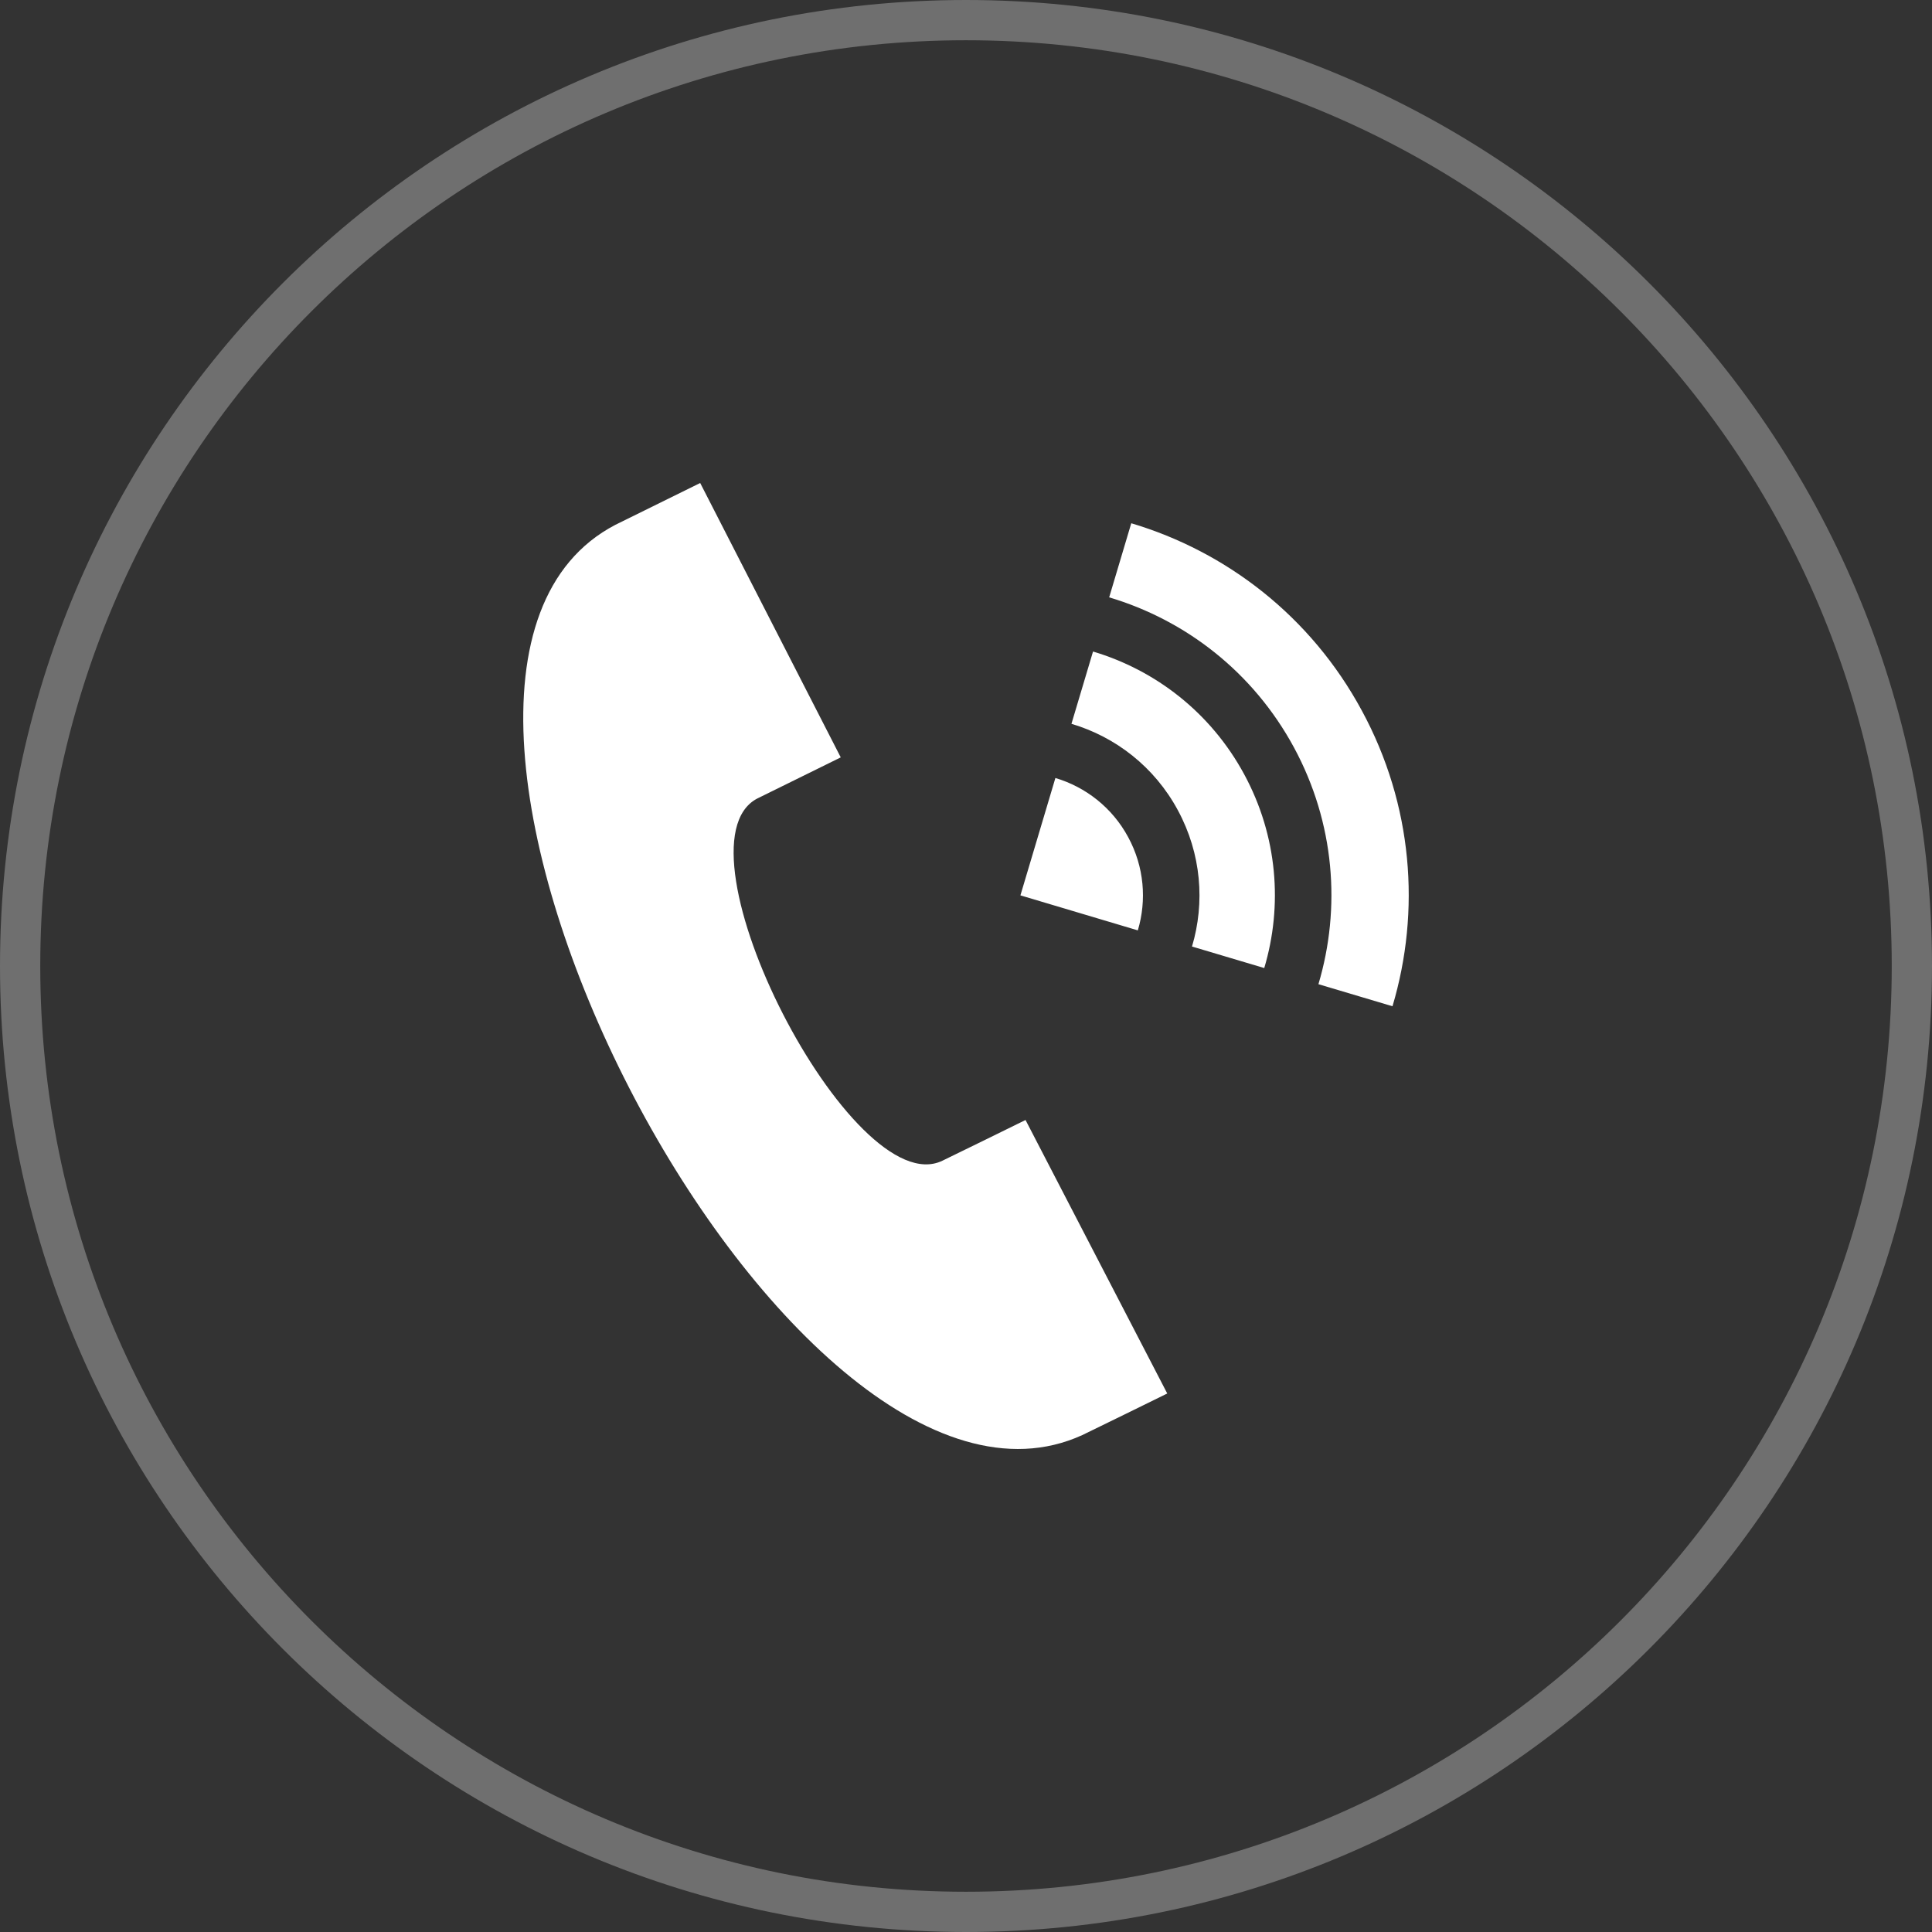 <svg width="48" height="48" viewBox="0 0 48 48" fill="none" xmlns="http://www.w3.org/2000/svg">
<rect x="0" y="0" width="48" height="48" fill="#333333" stroke="none"/>
<g clip-path="url(#clip0_2_11)">
<path d="M47.5 24C47.5 11.021 36.979 0.5 24 0.5C11.021 0.5 0.5 11.021 0.5 24C0.5 36.979 11.021 47.5 24 47.5C36.979 47.5 47.5 36.979 47.5 24Z" stroke="white" stroke-opacity="0.296"/>
<path fill-rule="evenodd" clip-rule="evenodd" d="M15.289 13.039C8.088 16.794 19.523 39.021 26.89 35.654C27.011 35.599 28.992 34.625 29 34.621L25.479 27.826C25.472 27.83 23.506 28.796 23.415 28.837C21.176 29.923 16.617 21.017 18.806 19.843L20.888 18.817L17.396 12L15.289 13.039ZM28.269 23.115L25.352 22.245L26.221 19.329C26.967 19.551 27.63 20.059 28.029 20.798C28.429 21.536 28.492 22.368 28.269 23.115ZM27.156 16.187C28.707 16.649 30.082 17.703 30.912 19.238C31.743 20.774 31.872 22.501 31.41 24.051L29.615 23.516C29.94 22.425 29.848 21.21 29.263 20.129C28.68 19.048 27.712 18.307 26.62 17.983L27.156 16.187ZM33.835 17.656C32.569 15.312 30.471 13.705 28.106 13L27.557 14.841C29.452 15.405 31.132 16.693 32.148 18.57C33.162 20.446 33.32 22.557 32.756 24.452L34.596 25C35.301 22.634 35.104 19.999 33.835 17.656Z" fill="white"/>
</g>
<defs>
<clipPath id="clip0_2_11">
<rect width="48" height="48" fill="white"/>
</clipPath>
</defs>
</svg>
